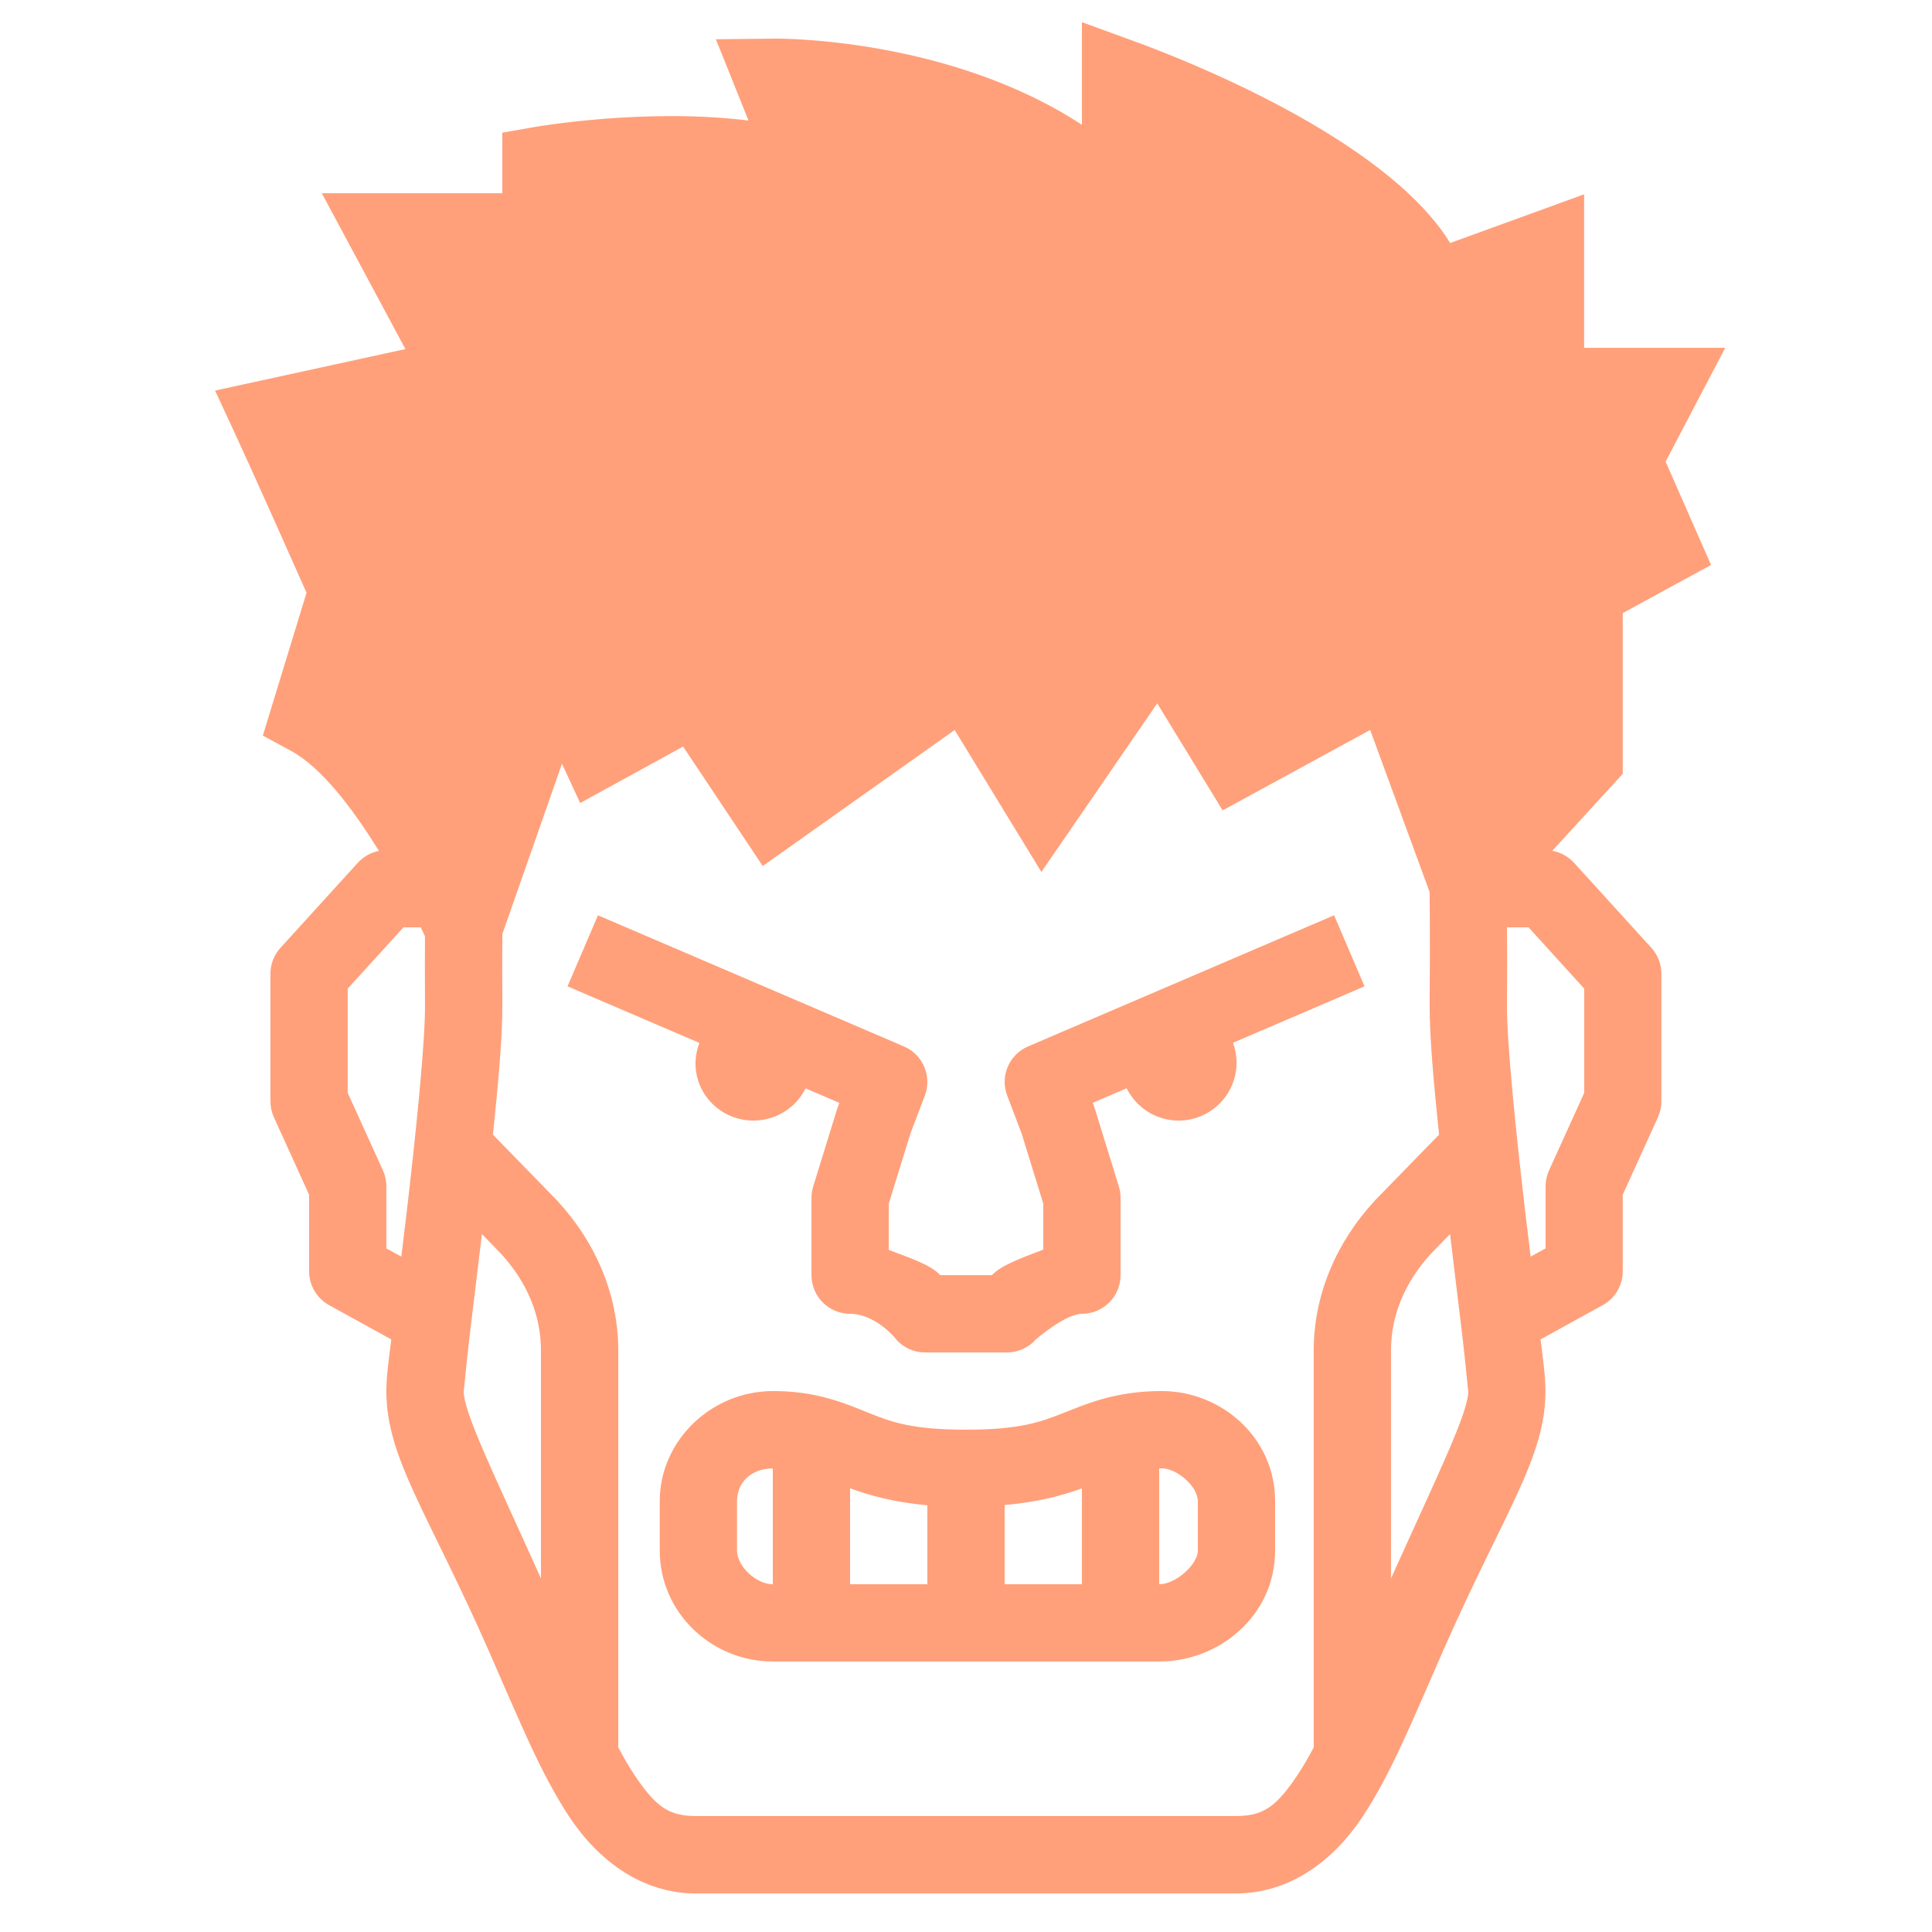 <svg xmlns="http://www.w3.org/2000/svg" xmlns:xlink="http://www.w3.org/1999/xlink" viewBox="0,0,256,256" width="100px" height="100px" fill-rule="nonzero" fill="#ffa07a"><g fill="#ffa07a" fill-rule="nonzero" stroke="none" stroke-width="1" stroke-linecap="butt" stroke-linejoin="miter" stroke-miterlimit="10" stroke-dasharray="" stroke-dashoffset="0" font-family="none" font-weight="none" font-size="none" text-anchor="none" style="mix-blend-mode: normal"><g transform="scale(5.12,5.12)"><path d="M28,0.574v2.656c-3.426,-2.247 -7.81,-2.239 -8.01,-2.23l-1.463,0.016l0.844,2.104c-2.624,-0.328 -5.397,0.143 -5.543,0.168l-0.828,0.145v1.568h-4.672l2.164,4.033l-4.926,1.074l0.525,1.133c0.434,0.934 1.456,3.23 1.842,4.1l-1.131,3.697l0.723,0.391c0.798,0.43 1.61,1.508 2.281,2.592c-0.211,0.041 -0.402,0.15 -0.547,0.309l-2,2.199c-0.167,0.184 -0.26,0.423 -0.26,0.672v3.301c0,0.143 0.031,0.284 0.09,0.414l0.91,2.002v1.984c0,0.364 0.199,0.699 0.518,0.875l1.609,0.887c-0.073,0.578 -0.127,0.984 -0.127,1.338c0,1.732 1.073,3.138 2.65,6.721c0.766,1.739 1.342,3.181 2.092,4.307c0.75,1.125 1.873,1.973 3.277,1.973h6.98h6.98c1.404,0 2.527,-0.848 3.277,-1.973c0.75,-1.125 1.326,-2.567 2.092,-4.307c1.577,-3.583 2.65,-4.988 2.65,-6.721c0,-0.354 -0.054,-0.759 -0.127,-1.338l1.609,-0.887c0.319,-0.176 0.517,-0.511 0.518,-0.875v-1.984l0.91,-2.002c0.059,-0.13 0.09,-0.271 0.09,-0.414v-3.301c-0,-0.248 -0.093,-0.488 -0.26,-0.672l-2,-2.199c-0.149,-0.163 -0.347,-0.272 -0.564,-0.311l1.824,-1.992v-4.16l2.285,-1.246l-1.176,-2.674l1.543,-2.945h-3.652v-3.973l-3.467,1.26c-1.689,-2.75 -7.027,-4.805 -8.191,-5.227zM29.949,18.203l1.693,2.77l3.818,-2.082l1.539,4.197c0.001,0.064 0.012,1.231 0,2.904c-0.006,0.806 0.106,2.047 0.244,3.373l-1.656,1.699l-0.008,0.01c-1.006,1.086 -1.58,2.454 -1.58,3.873v10.275c-0.138,0.26 -0.273,0.496 -0.406,0.695c-0.56,0.84 -0.892,1.082 -1.613,1.082h-6.98h-6.98c-0.722,0 -1.053,-0.242 -1.613,-1.082c-0.133,-0.199 -0.268,-0.436 -0.406,-0.695v-10.275c0,-1.419 -0.574,-2.787 -1.58,-3.873l-0.008,-0.01l-1.656,-1.699c0.138,-1.326 0.25,-2.567 0.244,-3.373c-0.007,-1.049 -0.002,-1.294 0,-1.82l1.543,-4.406l0.471,1.016l2.664,-1.461l2.061,3.092l4.967,-3.52l2.244,3.674zM15.475,23.688l-0.787,1.838l0.918,0.395l2.496,1.07c-0.067,0.17 -0.101,0.351 -0.102,0.533c0,0.816 0.672,1.477 1.5,1.477c0.574,-0.001 1.098,-0.325 1.348,-0.834l0.875,0.375l-0.039,0.102c-0.008,0.021 -0.015,0.041 -0.021,0.062l-0.617,2c-0.03,0.096 -0.045,0.195 -0.045,0.295v2c0,0.552 0.448,1 1,1c0.631,0 1.141,0.6 1.141,0.6c0.189,0.252 0.486,0.401 0.801,0.4h2.117c0.287,0 0.56,-0.123 0.75,-0.338c0,0 0.762,-0.662 1.191,-0.662c0.552,-0 1,-0.448 1,-1v-2c-0,-0.1 -0.015,-0.199 -0.045,-0.295l-0.617,-2c-0.006,-0.021 -0.014,-0.042 -0.021,-0.062l-0.039,-0.102l0.879,-0.377c0.253,0.511 0.773,0.835 1.344,0.836c0.828,0 1.5,-0.672 1.5,-1.5c-0,-0.175 -0.031,-0.349 -0.092,-0.514l2.486,-1.066l0.918,-0.395l-0.787,-1.838l-0.92,0.393l-7,3c-0.494,0.212 -0.732,0.776 -0.539,1.277l0.369,0.969l0.564,1.824v1.188c-0.653,0.25 -1.089,0.412 -1.33,0.662h-1.336c-0.256,-0.267 -0.697,-0.411 -1.334,-0.654v-1.195l0.564,-1.824l0.369,-0.969c0.192,-0.501 -0.046,-1.065 -0.539,-1.277l-7,-3zM10.441,24h0.447c0.034,0.072 0.082,0.167 0.111,0.23c-0.002,0.539 -0.007,0.756 0,1.777c0.007,0.957 -0.235,3.334 -0.486,5.465c-0.046,0.388 -0.083,0.682 -0.127,1.049l-0.387,-0.213v-1.609c-0,-0.142 -0.031,-0.283 -0.09,-0.412l-0.91,-2.004v-2.697zM39,24h0.559l1.441,1.586v2.697l-0.91,2.004c-0.059,0.129 -0.09,0.27 -0.09,0.412v1.609l-0.387,0.213c-0.044,-0.367 -0.081,-0.661 -0.127,-1.049c-0.251,-2.131 -0.493,-4.509 -0.486,-5.465c0.008,-1.154 0.003,-1.498 0,-2.008zM12.473,31.939l0.484,0.498c0.698,0.755 1.043,1.626 1.043,2.51v5.902c-1.233,-2.739 -2,-4.288 -2,-4.85c0,0.091 0.058,-0.618 0.152,-1.408c0.087,-0.727 0.204,-1.674 0.32,-2.652zM37.527,31.939c0.116,0.977 0.233,1.926 0.32,2.652c0.095,0.791 0.152,1.499 0.152,1.408c0,0.563 -0.766,2.112 -2,4.852v-5.904c0,-0.884 0.345,-1.755 1.043,-2.51c0.001,-0.001 0.003,-0.003 0.004,-0.004zM20.01,36c-1.604,0 -2.936,1.285 -2.936,2.852v1.273c0,1.625 1.355,2.875 2.926,2.875h5h5c1.571,0 3,-1.202 3,-2.875v-1.273c0,-1.652 -1.394,-2.852 -2.936,-2.852c-1.194,0 -1.955,0.336 -2.549,0.57c-0.594,0.235 -1.127,0.43 -2.516,0.43c-1.389,0 -1.921,-0.195 -2.502,-0.428c-0.581,-0.233 -1.325,-0.572 -2.488,-0.572zM30.064,38c0.393,0 0.936,0.466 0.936,0.852v1.273c0,0.365 -0.571,0.875 -1,0.875v-2.996c0.024,-0 0.039,-0.004 0.064,-0.004zM20,38.002v2.998c-0.429,0 -0.926,-0.462 -0.926,-0.875v-1.273c0,-0.466 0.342,-0.845 0.926,-0.85zM22,38.516c0.489,0.18 1.118,0.361 2,0.441v2.043h-2zM28,38.52v2.48h-2v-2.049c0.882,-0.08 1.51,-0.253 2,-0.432z"></path></g></g></svg>